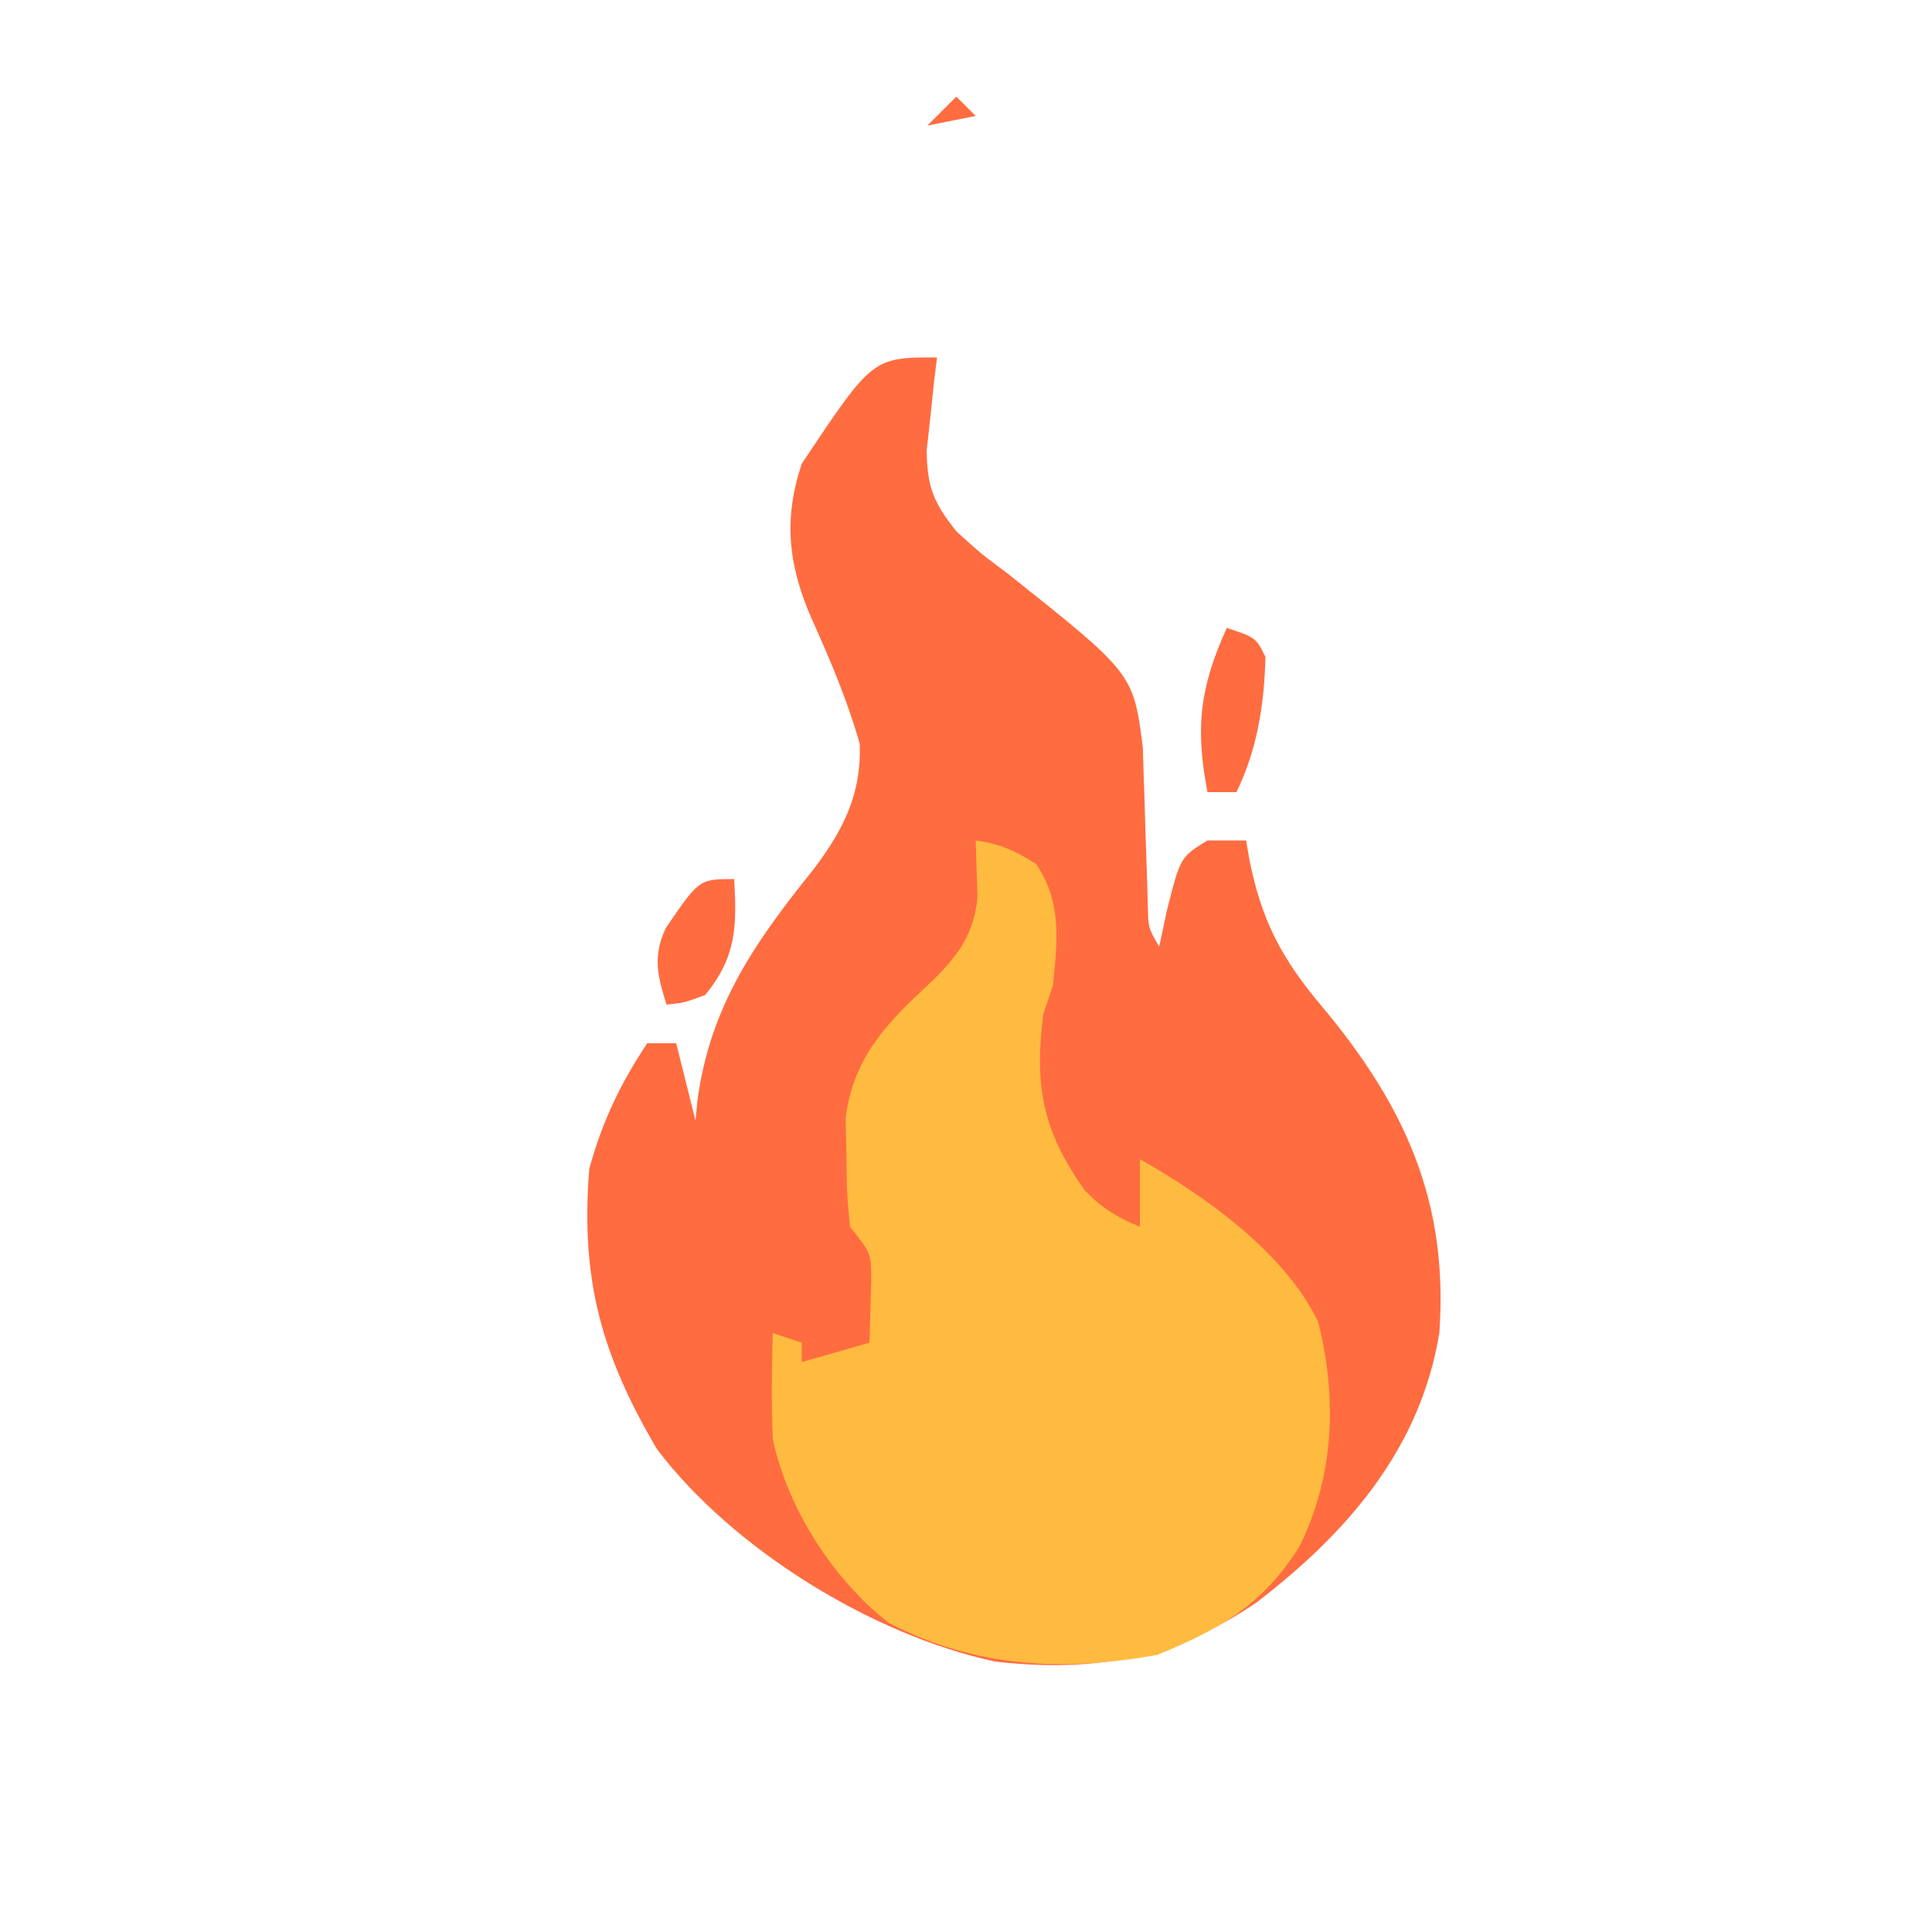 <?xml version="1.0" encoding="UTF-8"?>
<svg version="1.1" xmlns="http://www.w3.org/2000/svg" width="200" height="200">
<path d="M0 0 C-0.107 0.88 -0.214 1.761 -0.324 2.668 C-0.444 3.829 -0.564 4.991 -0.688 6.188 C-0.815 7.336 -0.943 8.485 -1.074 9.668 C-0.988 13.529 -0.373 14.991 2 18 C4.491 20.267 4.491 20.267 7.312 22.375 C20.319 32.714 20.319 32.714 21.303 40.35 C21.328 41.196 21.353 42.042 21.379 42.914 C21.413 43.84 21.447 44.765 21.482 45.719 C21.509 46.678 21.535 47.637 21.562 48.625 C21.622 50.534 21.686 52.443 21.754 54.352 C21.778 55.195 21.802 56.039 21.826 56.909 C21.874 59.059 21.874 59.059 23 61 C23.268 59.742 23.536 58.484 23.812 57.188 C25.195 51.726 25.195 51.726 28 50 C29.32 50 30.64 50 32 50 C32.098 50.58 32.196 51.16 32.297 51.758 C33.52 58.149 35.619 62.185 39.863 67.203 C48.514 77.565 52.956 87.459 52 101 C50.032 112.971 42.495 121.663 33.105 128.859 C24.659 134.682 16.143 136.184 6 135 C-6.72 132.264 -21.162 123.358 -29 113 C-34.77 103.188 -36.912 95.403 -36 84 C-34.692 79.176 -32.765 75.148 -30 71 C-29.01 71 -28.02 71 -27 71 C-26.34 73.64 -25.68 76.28 -25 79 C-24.905 78 -24.905 78 -24.809 76.98 C-23.5 67.13 -18.812 60.474 -12.688 52.875 C-9.644 48.804 -7.819 45.172 -8 40 C-9.284 35.481 -11.072 31.277 -13 27 C-15.411 21.467 -15.911 16.733 -14 11 C-6.667 0 -6.667 0 0 0 Z M-24 80 C-23 82 -23 82 -23 82 Z " fill="#FF6C40" transform="translate(97,37)"/>
<path d="M0 0 C2.515 0.359 4.098 1.062 6.25 2.438 C8.937 6.372 8.472 10.368 8 15 C7.67 15.99 7.34 16.98 7 18 C6.045 25.376 6.961 30.167 11.297 36.223 C13.08 38.084 14.638 39.009 17 40 C17 37.69 17 35.38 17 33 C23.753 36.818 31.964 42.625 35.438 49.805 C37.458 57.691 37.126 65.813 33.5 73.125 C29.676 79.18 25.272 81.653 18.812 84.312 C8.985 86.085 -0.031 85.636 -9 81 C-14.776 76.48 -19.447 69.198 -21 62 C-21.148 58.326 -21.118 54.674 -21 51 C-20.01 51.33 -19.02 51.66 -18 52 C-18 52.66 -18 53.32 -18 54 C-15.69 53.34 -13.38 52.68 -11 52 C-10.946 50.563 -10.907 49.125 -10.875 47.688 C-10.852 46.887 -10.829 46.086 -10.805 45.262 C-10.842 42.716 -10.842 42.716 -13 40 C-13.336 36.637 -13.336 36.637 -13.375 32.688 C-13.403 31.392 -13.432 30.096 -13.461 28.762 C-12.739 22.866 -9.615 19.316 -5.375 15.375 C-2.322 12.536 -0.195 10.135 0.195 5.859 C0.172 5.163 0.149 4.467 0.125 3.75 C0.084 2.513 0.043 1.275 0 0 Z " fill="#FFBB40" transform="translate(101,87)"/>
<path d="M0 0 C3 1 3 1 4 3 C3.874 7.932 3.163 12.53 1 17 C0.01 17 -0.98 17 -2 17 C-3.279 10.341 -2.811 6.185 0 0 Z " fill="#FF6C40" transform="translate(127,65)"/>
<path d="M0 0 C0.291 4.94 0.213 8.098 -3 12 C-5.188 12.812 -5.188 12.812 -7 13 C-7.945 10.018 -8.449 7.934 -7.059 5.043 C-3.618 0 -3.618 0 0 0 Z " fill="#FF6C40" transform="translate(76,91)"/>
<path d="M0 0 C0.66 0.66 1.32 1.32 2 2 C0.35 2.33 -1.3 2.66 -3 3 C-2.01 2.01 -1.02 1.02 0 0 Z " fill="#FF6C40" transform="translate(99,10)"/>
</svg>
